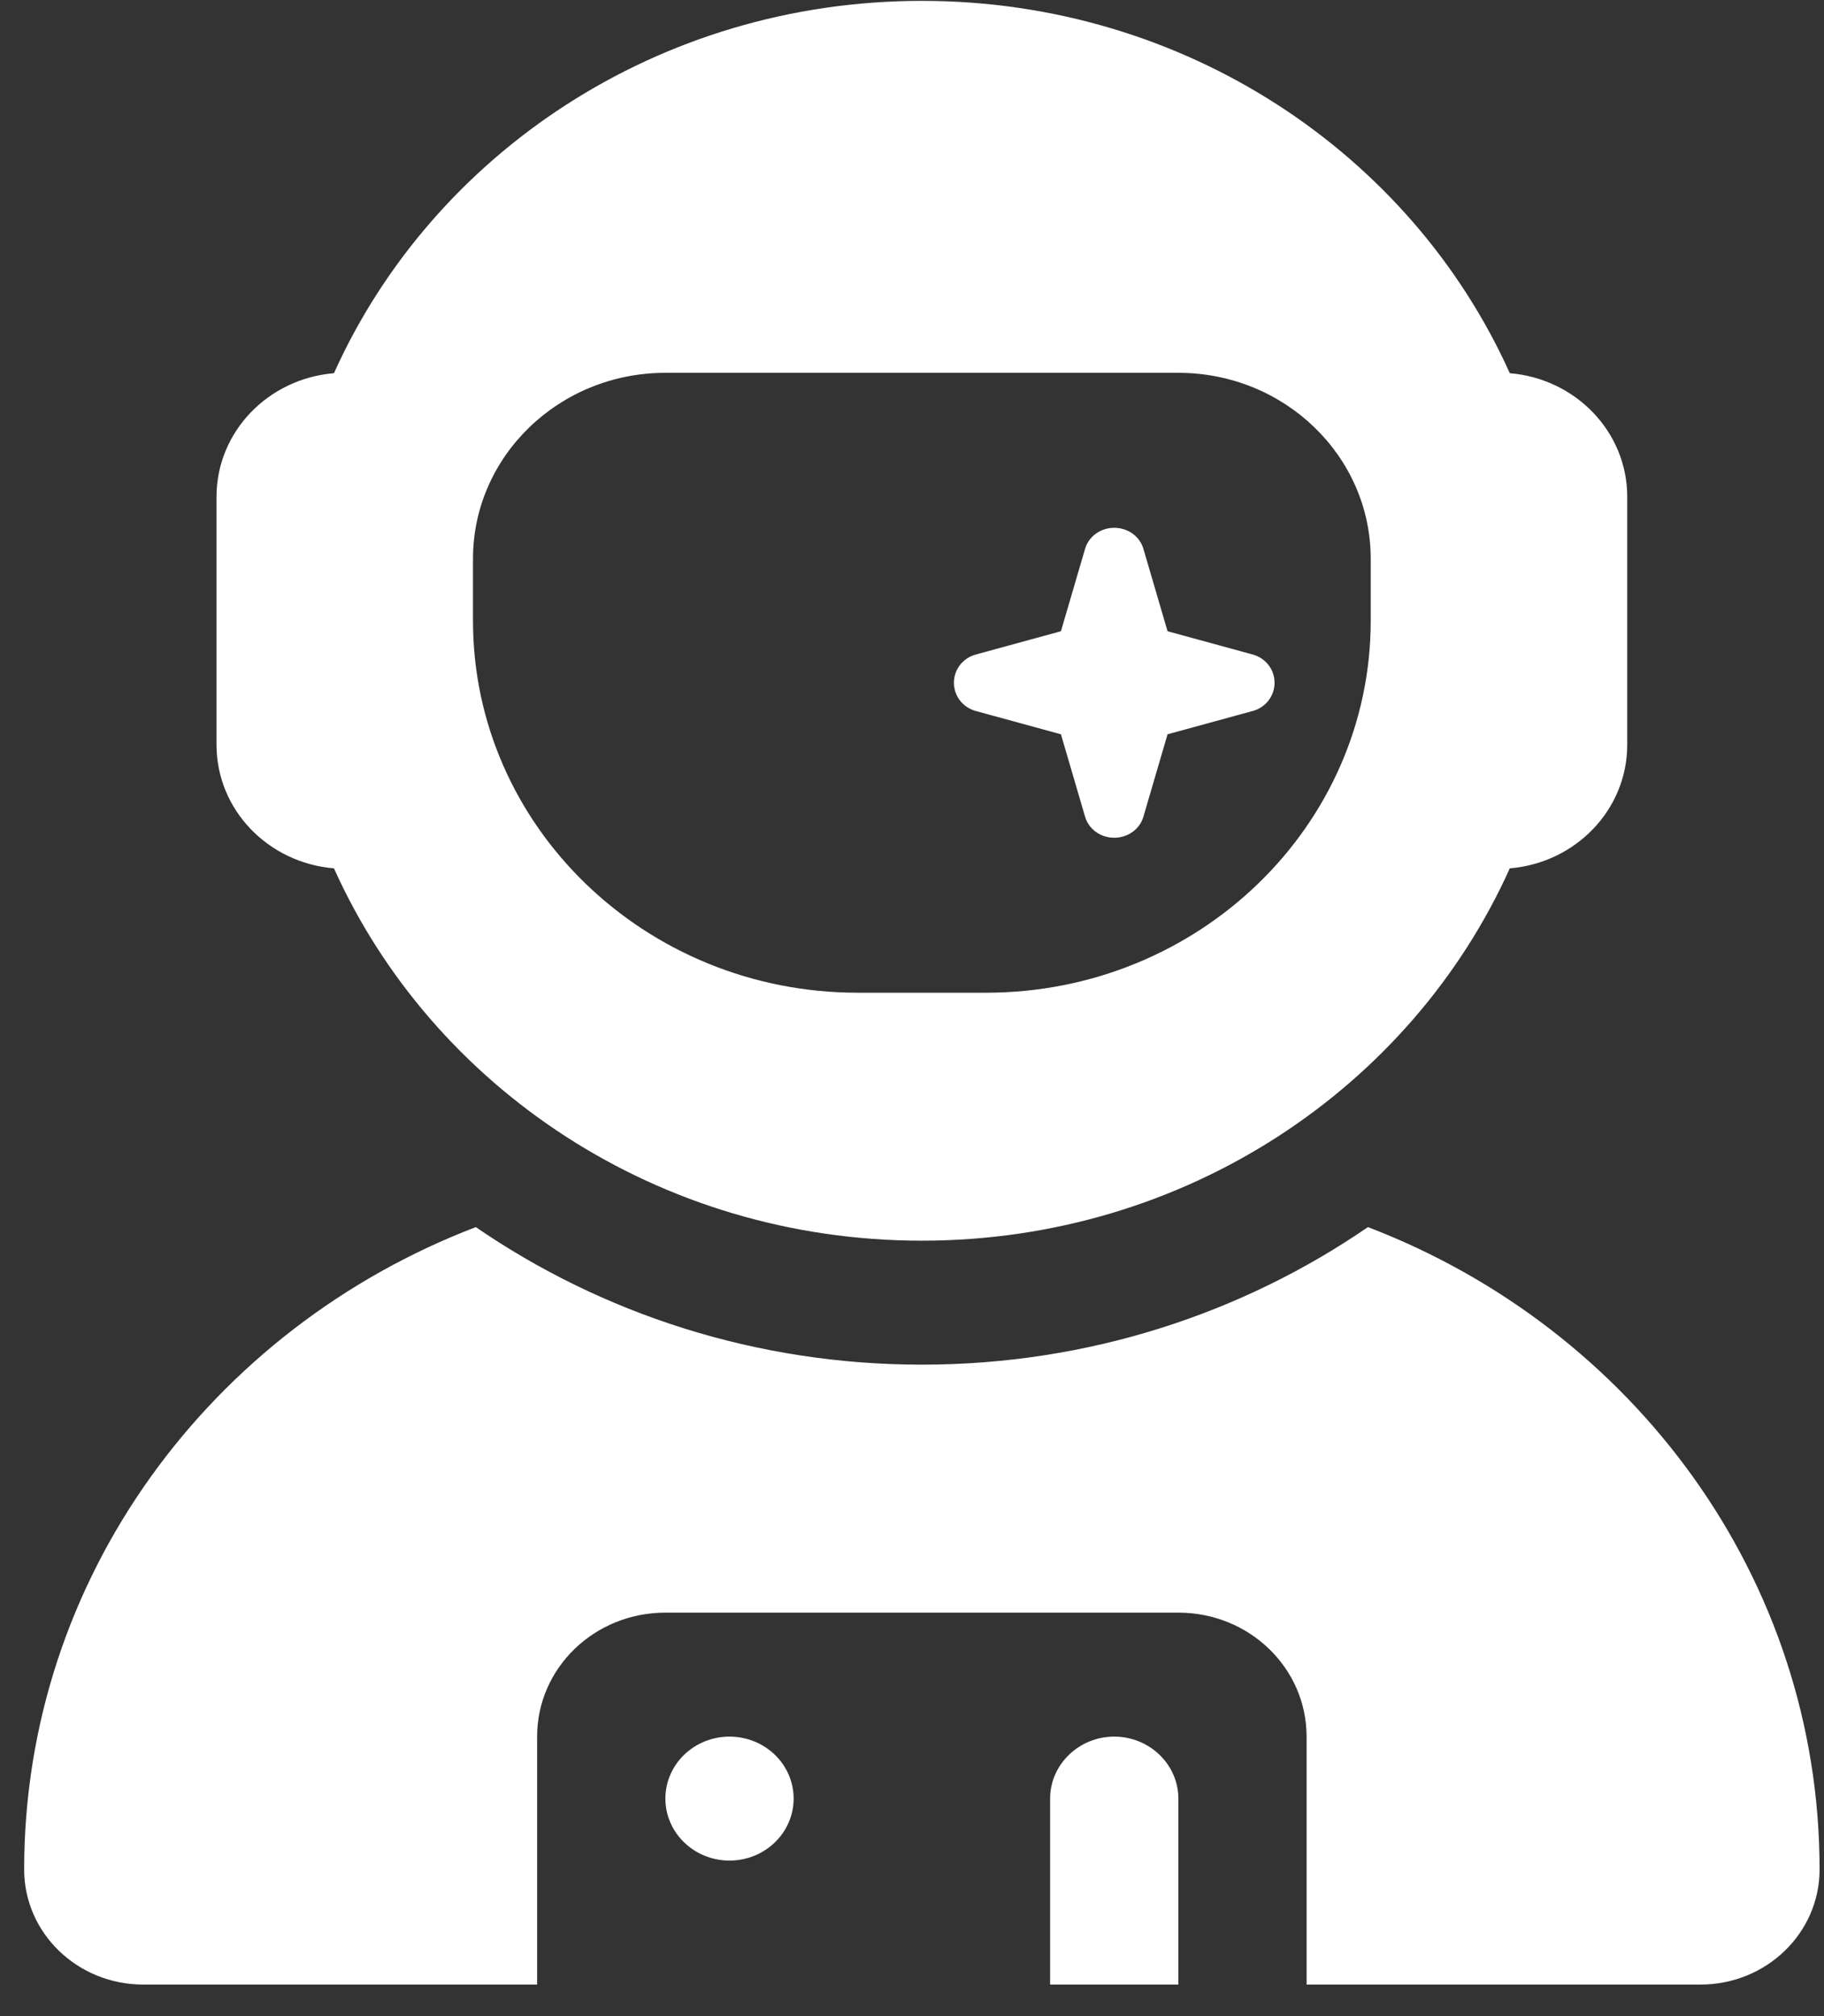 <svg width="57" height="63" viewBox="0 0 57 63" fill="none" xmlns="http://www.w3.org/2000/svg">
<rect x="0" y="0" width="57" height="63" fill="#333333" stroke="none"/>
<g clip-path="url(#clip0_2014_166)">
<path d="M10.436 11.662C13.517 4.81 20.58 0.027 28.808 0.027C37.037 0.027 44.1 4.81 47.181 11.662C49.235 11.832 50.851 13.49 50.851 15.524V23.272C50.851 25.306 49.235 26.965 47.181 27.134C44.1 33.987 37.037 38.769 28.808 38.769C20.58 38.769 13.517 33.987 10.436 27.134C8.382 26.965 6.766 25.306 6.766 23.272V15.524C6.766 13.49 8.382 11.832 10.436 11.662ZM14.781 17.461V19.398C14.781 25.815 20.167 31.021 26.805 31.021H30.812C37.45 31.021 42.835 25.815 42.835 19.398V17.461C42.835 14.253 40.143 11.65 36.824 11.65H20.793C17.474 11.65 14.781 14.253 14.781 17.461ZM33.154 19.725L33.906 17.159C34.019 16.759 34.394 16.493 34.82 16.493C35.246 16.493 35.621 16.759 35.734 17.159L36.486 19.725L39.141 20.451C39.554 20.561 39.83 20.924 39.83 21.335C39.83 21.747 39.554 22.11 39.141 22.219L36.486 22.945L35.734 25.512C35.621 25.912 35.246 26.178 34.82 26.178C34.394 26.178 34.019 25.912 33.906 25.512L33.154 22.945L30.499 22.219C30.086 22.11 29.81 21.747 29.81 21.335C29.81 20.924 30.086 20.561 30.499 20.451L33.154 19.725ZM42.748 38.345C51.014 41.505 56.862 49.302 56.862 58.418C56.862 60.404 55.197 62.014 53.143 62.014H40.831V54.266C40.831 52.123 39.041 50.392 36.824 50.392H20.793C18.576 50.392 16.785 52.123 16.785 54.266V62.014H4.474C2.42 62.014 0.755 60.404 0.755 58.418C0.755 49.302 6.603 41.505 14.869 38.345C18.802 41.045 23.611 42.643 28.808 42.643C34.006 42.643 38.815 41.045 42.748 38.345ZM34.82 54.266C35.922 54.266 36.824 55.137 36.824 56.203V62.014H32.816V56.203C32.816 55.137 33.718 54.266 34.82 54.266ZM22.797 58.14C22.265 58.14 21.756 57.936 21.38 57.572C21.004 57.209 20.793 56.717 20.793 56.203C20.793 55.689 21.004 55.196 21.38 54.833C21.756 54.47 22.265 54.266 22.797 54.266C23.328 54.266 23.838 54.47 24.214 54.833C24.59 55.196 24.801 55.689 24.801 56.203C24.801 56.717 24.59 57.209 24.214 57.572C23.838 57.936 23.328 58.14 22.797 58.14Z" fill="white"/>
</g>
<defs>
<clipPath id="clip0_2014_166">
<rect width="56.108" height="61.987" fill="white" transform="matrix(-1 0 0 1 56.862 0.027)"/>
</clipPath>
</defs>
</svg>
